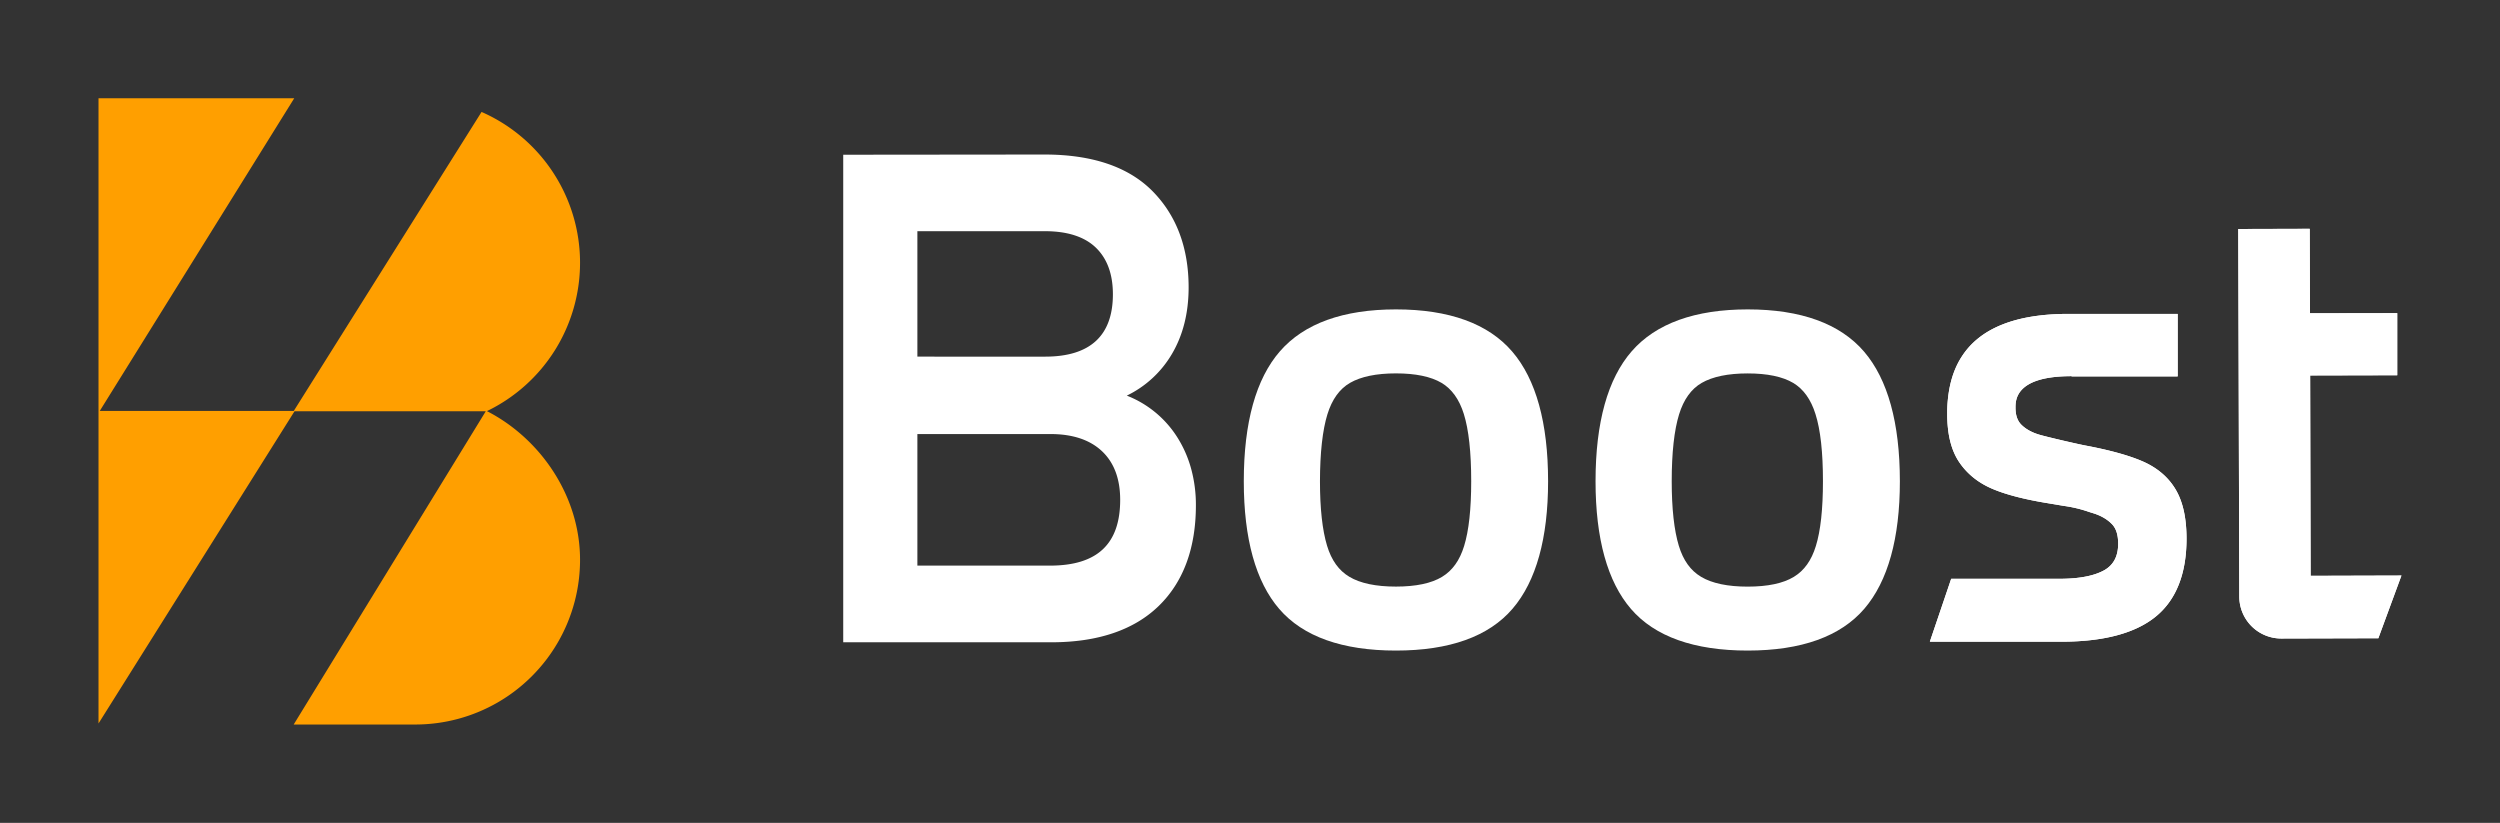 <svg id="Layer_1" data-name="Layer 1" xmlns="http://www.w3.org/2000/svg" viewBox="0 0 2472.56 813.85"><rect x="0" y="0" width="2472.56" height="813.85" fill="#333333" stroke="none"/><defs><style>.cls-1{fill:#ff9f00;}.cls-2{fill:#fff;}</style></defs><path class="cls-1" d="M573.68,259.87h0a162.91,162.91,0,0,0-97.41-149.16L290.55,406.41H98.68L291,97.19H97.43V119h0V715.53l193.88-308.8H480.46l-190,309.83H410.78a162.9,162.9,0,0,0,162.9-162.9h0c0-63.27-39.38-120.06-92.11-147.06A162.9,162.9,0,0,0,573.68,259.87Z"/><path class="cls-2" d="M1178,463.38A114.24,114.24,0,0,0,1164,431.89a103.74,103.74,0,0,0-49.57-40.61,104.44,104.44,0,0,0,44.48-40.94c11.09-18.64,16.67-40.88,16.67-66.11,0-39.24-12.06-71.28-35.82-95.28s-59.63-36.12-106.66-36.12l-199.13.2V635.24h205.8c45.75,0,81.45-12,106-35.7s37-57.34,37-99.84A135.3,135.3,0,0,0,1178,463.38ZM907.31,228.66h126.34c22.25,0,39.22,5.58,50.37,16.46s16.66,26.32,16.66,45.91c0,41-22.54,61.69-67,61.69H907.31Zm131.13,330.75H907.31V429.3h131.8c21.94,0,39,5.78,50.91,17.07s17.87,27.41,17.87,47.95C1107.89,538.12,1085.17,559.41,1038.44,559.41Z"/><path class="cls-2" d="M2162.54,532.8c0,34.91-10.4,61-31,77.46-20,16-50.89,24.26-91.77,24.39H1908.66l21.11-62.19h106.92c20,0,35-3,45-8.79,8.92-5.32,13.22-13.86,13.22-26,0-8.8-2.12-15.34-6.36-19.51-4.62-4.69-10.78-8.22-18.22-10.53l-4.11-1.28a127.85,127.85,0,0,0-25-6l-14.5-2.44c-23.23-3.72-42-8.47-55.58-14.18-14.44-6-25.67-15.08-33.56-26.83s-11.75-27.66-11.75-47.61a133.94,133.94,0,0,1,1.74-22.4c2.18-13.09,6.41-24.64,12.7-34.27,18-28,53.4-42.16,105.38-42.16h108.13v61.8H2048.82V372l-3.27.07c-52.18.83-52.18,23.68-52.18,31.19s2,13.15,6,17c4.5,4.37,10.46,7.58,17.65,9.69,8.09,2.38,37,9.05,45.31,10.66,23.94,4.49,43.06,9.75,56.67,15.66,14.5,6.29,25.54,15.66,32.79,27.91S2162.54,512.65,2162.54,532.8Z"/><path class="cls-2" d="M2039.77,634.65H1908.66l21.11-62.19h106.92c20,0,35-3,45-8.79,8.92-5.32,13.22-13.86,13.22-26,0-8.8-2.12-15.34-6.36-19.51-4.62-4.69-10.78-8.22-18.22-10.53l-4.11-1.28a127.85,127.85,0,0,0-25-6l-14.5-2.44c-23.23-3.72-42-8.47-55.58-14.18-14.44-6-25.67-15.08-33.56-26.83s-11.75-27.66-11.75-47.61a133.94,133.94,0,0,1,1.74-22.4c2.18-13.09,6.41-24.64,12.7-34.27,18-28,53.4-42.16,105.38-42.16h108.13v61.8H2048.82V372l-3.27.07c-52.18.83-52.18,23.68-52.18,31.19s2,13.15,6,17c4.5,4.37,10.46,7.58,17.65,9.69,8.09,2.38,37,9.05,45.31,10.66,23.94,4.49,43.06,9.75,56.67,15.66,14.5,6.29,25.54,15.66,32.79,27.91s10.72,28.43,10.72,48.58c0,34.91-10.4,61-31,77.46C2111.52,626.31,2080.65,634.52,2039.77,634.65Z"/><path class="cls-2" d="M2213.68,226.48l70.66-.19.26,83.55,86.31-.13v61.42l-86.12.19.45,198.18,89.84-.26-22.84,62-96.07.26a41.51,41.51,0,0,1-41.46-41.39Z"/><path class="cls-2" d="M2375.08,569.24l-22.84,62-96.07.26a41.51,41.51,0,0,1-41.46-41.39l-1-363.62,70.66-.19.26,83.55,86.31-.13v61.42l-86.12.19.45,198.18Z"/><path class="cls-2" d="M1380.63,306c-52.14,0-90.73,13.92-114.69,41.37-23.76,27.2-35.8,70.47-35.8,128.59,0,56.88,11.81,99.4,35.11,126.38,23.54,27.27,62.36,41.09,115.38,41.09S1472.49,629.5,1496,602c23.29-27.2,35.1-69.61,35.1-126,0-57.68-11.92-100.82-35.43-128.23C1471.92,320.05,1433.2,306,1380.63,306Zm-67.8,103.79c4.52-14.68,12-25.15,22.37-31.12,10.78-6.22,26.07-9.38,45.43-9.38s34.51,3.15,45.06,9.36c10.14,6,17.57,16.35,22.1,30.86,4.82,15.49,7.27,37.85,7.27,66.45,0,27.4-2.34,48.94-7,64-4.38,14.3-11.52,24.3-21.83,30.55h0c-10.53,6.4-25.88,9.64-45.64,9.64s-35.26-3.25-46-9.67c-10.5-6.24-17.73-16.32-22.11-30.81-4.62-15.24-7-36.68-7-63.71C1305.55,447.74,1308,425.48,1312.83,409.8Z"/><path class="cls-2" d="M1843.59,347.74C1819.81,320.05,1781.1,306,1728.53,306c-52.15,0-90.74,13.92-114.7,41.37-23.76,27.2-35.8,70.47-35.8,128.59,0,56.88,11.81,99.4,35.11,126.38,23.54,27.27,62.36,41.09,115.39,41.09s91.85-13.94,115.39-41.42c23.29-27.2,35.1-69.61,35.1-126C1879,418.29,1867.1,375.15,1843.59,347.74ZM1802.94,476c0,27.42-2.33,48.95-7,64-4.38,14.3-11.52,24.3-21.83,30.55h0c-10.52,6.4-25.88,9.64-45.63,9.64s-35.27-3.25-46-9.67c-10.5-6.24-17.73-16.32-22.11-30.81-4.62-15.25-7-36.68-7-63.71,0-28.23,2.45-50.49,7.28-66.17,4.52-14.68,12-25.15,22.37-31.12,10.79-6.22,26.07-9.38,45.44-9.38s34.5,3.15,45,9.36c10.14,6,17.57,16.35,22.1,30.86C1800.5,425,1802.94,447.36,1802.94,476Z"/></svg>
